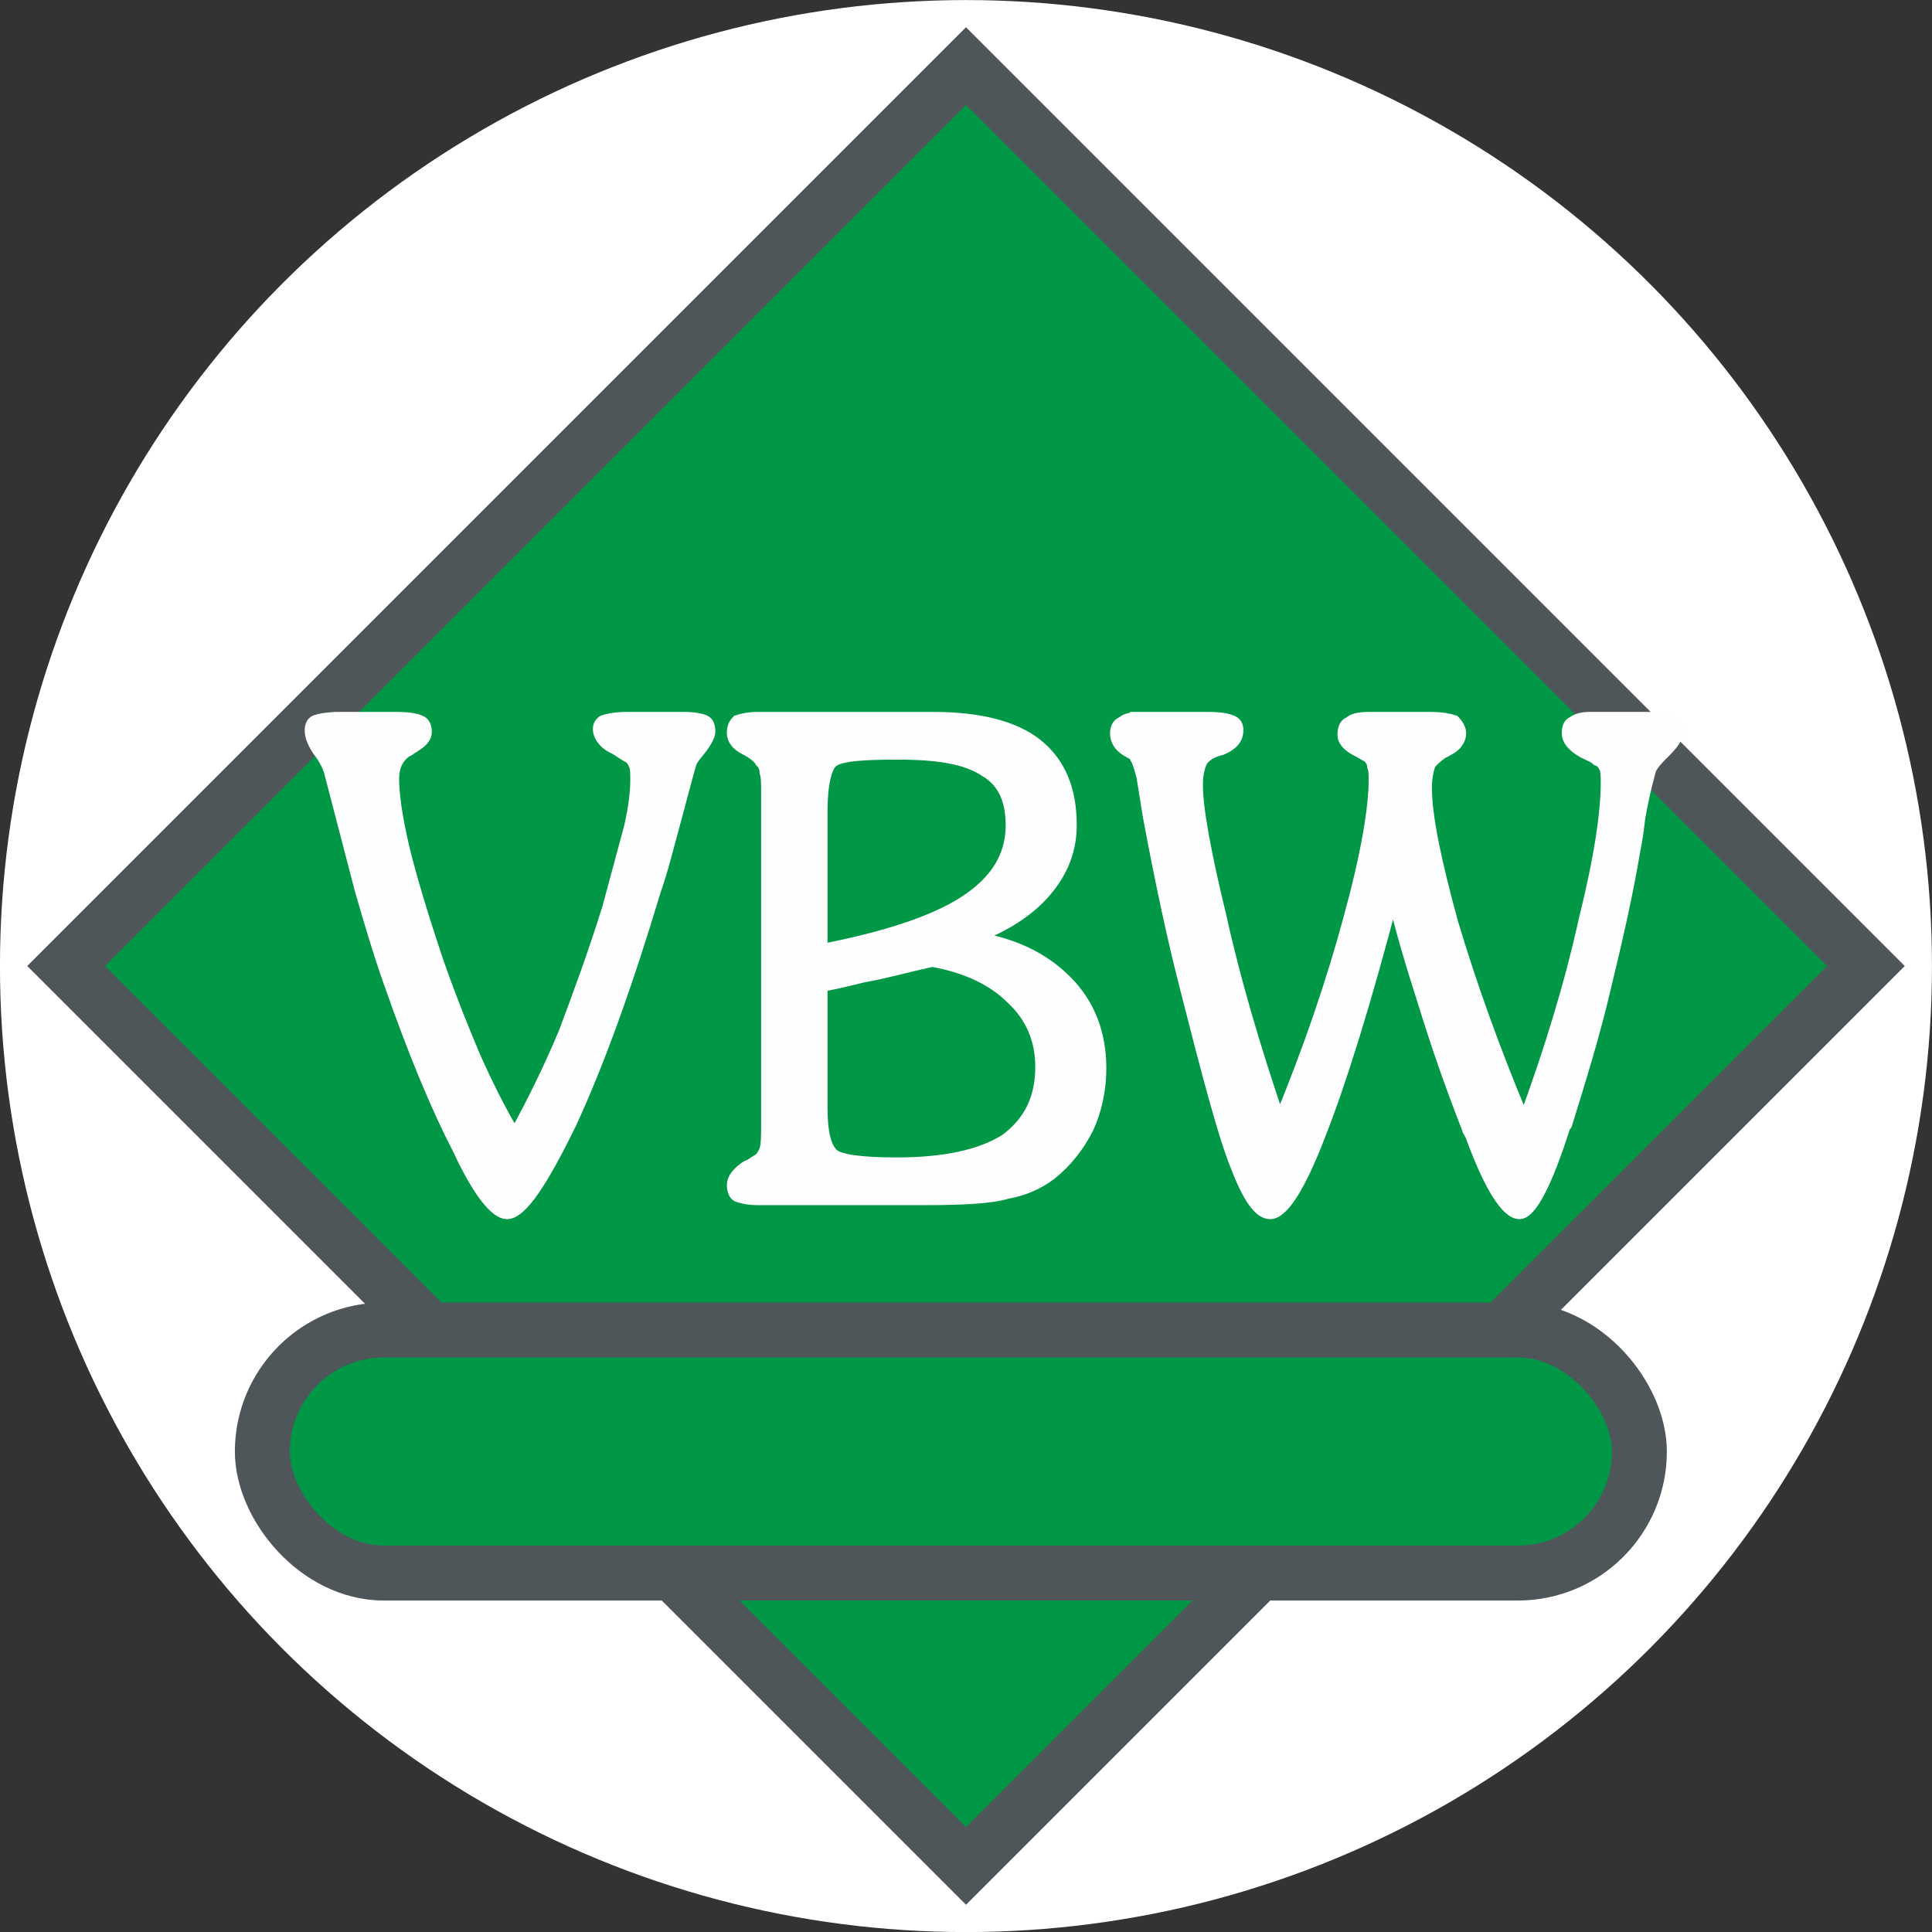 <svg xmlns="http://www.w3.org/2000/svg" xmlns:xlink="http://www.w3.org/1999/xlink" width="56.719" height="56.719" viewBox="0 0 1500.723 1500.723" fill-rule="evenodd"><rect x="0" y="0" width="1500.723" height="1500.723" fill="#333333" stroke="none"/><g transform="translate(-7199.355 -3630.935)"><circle transform="rotate(60)" r="750.362" cx="7769.202" cy="-4693.96" fill="#fff"/><g transform="matrix(1.21 0 0 1.21 -1669.44 -920.072)"><path transform="rotate(315 8974.698 -6708.156)" d="M0 0h817v817H0z" stroke="#4e565a" stroke-width="35.28" fill="#009846"/><g fill="#fefefe" fill-rule="nonzero"><use xlink:href="#B"/><use xlink:href="#C"/><use xlink:href="#D"/></g><g stroke="#fefefe" stroke-width="7.62" fill="none"><use xlink:href="#B"/><use xlink:href="#C"/><use xlink:href="#D"/></g><rect x="7498" y="4615" width="884" height="156" rx="78" stroke="#4e565a" stroke-width="35.28" fill="#009846"/></g></g><defs ><path id="B" d="M7548 4222h36c8 0 13 1 15 2 3 1 4 4 4 7s-2 6-7 9c-1 1-2 1-3 2 0 0-1 1-2 1-6 4-9 10-9 18 0 10 2 25 7 46 5 20 12 43 21 70 8 23 16 43 24 62 8 18 17 36 26 51 11-20 22-42 32-66 9-24 19-51 28-80l14-52c3-13 4-23 4-30 0-4 0-8-1-10s-2-4-4-5-5-3-8-5c-7-3-11-8-11-13 0-2 1-4 3-5 3-1 8-2 15-2h37c6 0 11 1 13 2s3 3 3 7c0 2-2 6-5 10s-6 7-7 10-4 14-9 33c-5 18-9 35-14 49-18 60-36 110-54 149-19 39-32 58-41 58-7 0-18-13-31-41-14-27-29-63-45-109-6-17-12-37-18-58l-19-73c-1-5-4-11-8-16-4-6-5-10-5-13s1-5 3-6c3-1 8-2 16-2z"/><path id="C" d="M7816 4531c-6 0-10-1-13-2-2-1-3-4-3-7 0-4 3-8 9-12 3-1 5-3 7-4s4-4 5-7c1-4 1-9 1-16v-213c0-6 0-10-1-13 0-3-1-5-3-7-1-2-4-5-10-8s-8-7-8-10c0-4 1-6 3-8 3-1 7-2 13-2h113c30 0 52 6 66 17 15 12 22 29 22 52 0 15-5 29-16 42s-27 23-46 30c25 4 44 13 59 28s22 34 22 56c0 14-3 27-8 38-6 12-14 22-24 30-8 6-17 10-28 12-10 3-28 4-52 4zm41-137v78c0 15 2 25 7 30 4 4 18 6 41 6 31 0 54-5 70-15 15-11 23-26 23-47 0-17-6-32-19-44-12-12-29-20-51-24-18 4-32 8-44 10-12 3-21 5-27 6zm0-23c41-8 72-18 92-31s30-29 30-49c0-16-5-28-17-35-12-8-30-11-56-11-23 0-37 1-42 5-4 3-7 14-7 32z"/><path id="D" d="M8061 4222h45c7 0 12 1 14 2 3 1 4 3 4 6 0 5-3 9-10 12-4 1-6 2-8 3-3 2-5 4-6 7s-2 7-2 13c0 15 5 43 15 84 9 41 22 85 38 132 19-46 34-90 45-131 11-40 16-70 16-88 0-4 0-7-1-9 0-2-1-4-3-6-2-1-5-3-9-5-5-3-7-6-7-9 0-4 1-7 4-8 2-2 6-3 12-3h40c7 0 12 1 15 2 2 2 4 5 4 8 0 4-3 8-7 10-2 1-3 2-4 2-4 3-8 6-9 9s-2 8-2 14c0 18 6 47 17 87 12 40 27 82 46 127 17-46 30-89 39-130 10-40 14-69 14-87 0-4 0-8-1-10s-2-4-5-5c-2-2-5-3-9-5-7-4-10-8-10-12s1-6 3-7c3-2 6-3 11-3h38c7 0 12 1 14 2 2 2 4 4 4 8 0 3-3 7-7 11-5 5-8 8-10 12-1 4-4 14-7 31-1 9-2 15-3 20-5 30-12 60-19 89-7 30-16 59-25 88l-1 1c-12 38-22 56-29 56-8 0-19-17-31-50-1-2-2-3-2-4-11-28-20-54-28-80-8-25-15-48-20-70-18 69-34 120-47 153-13 34-24 51-32 51-7 0-14-10-22-31-8-20-18-58-32-113-8-31-16-68-24-111l-4-25c-1-4-2-7-3-10-1-2-2-4-3-5-1 0-2-1-4-2-5-3-7-7-7-11 0-3 1-6 4-7 2-2 6-3 11-3z"/></defs></svg>